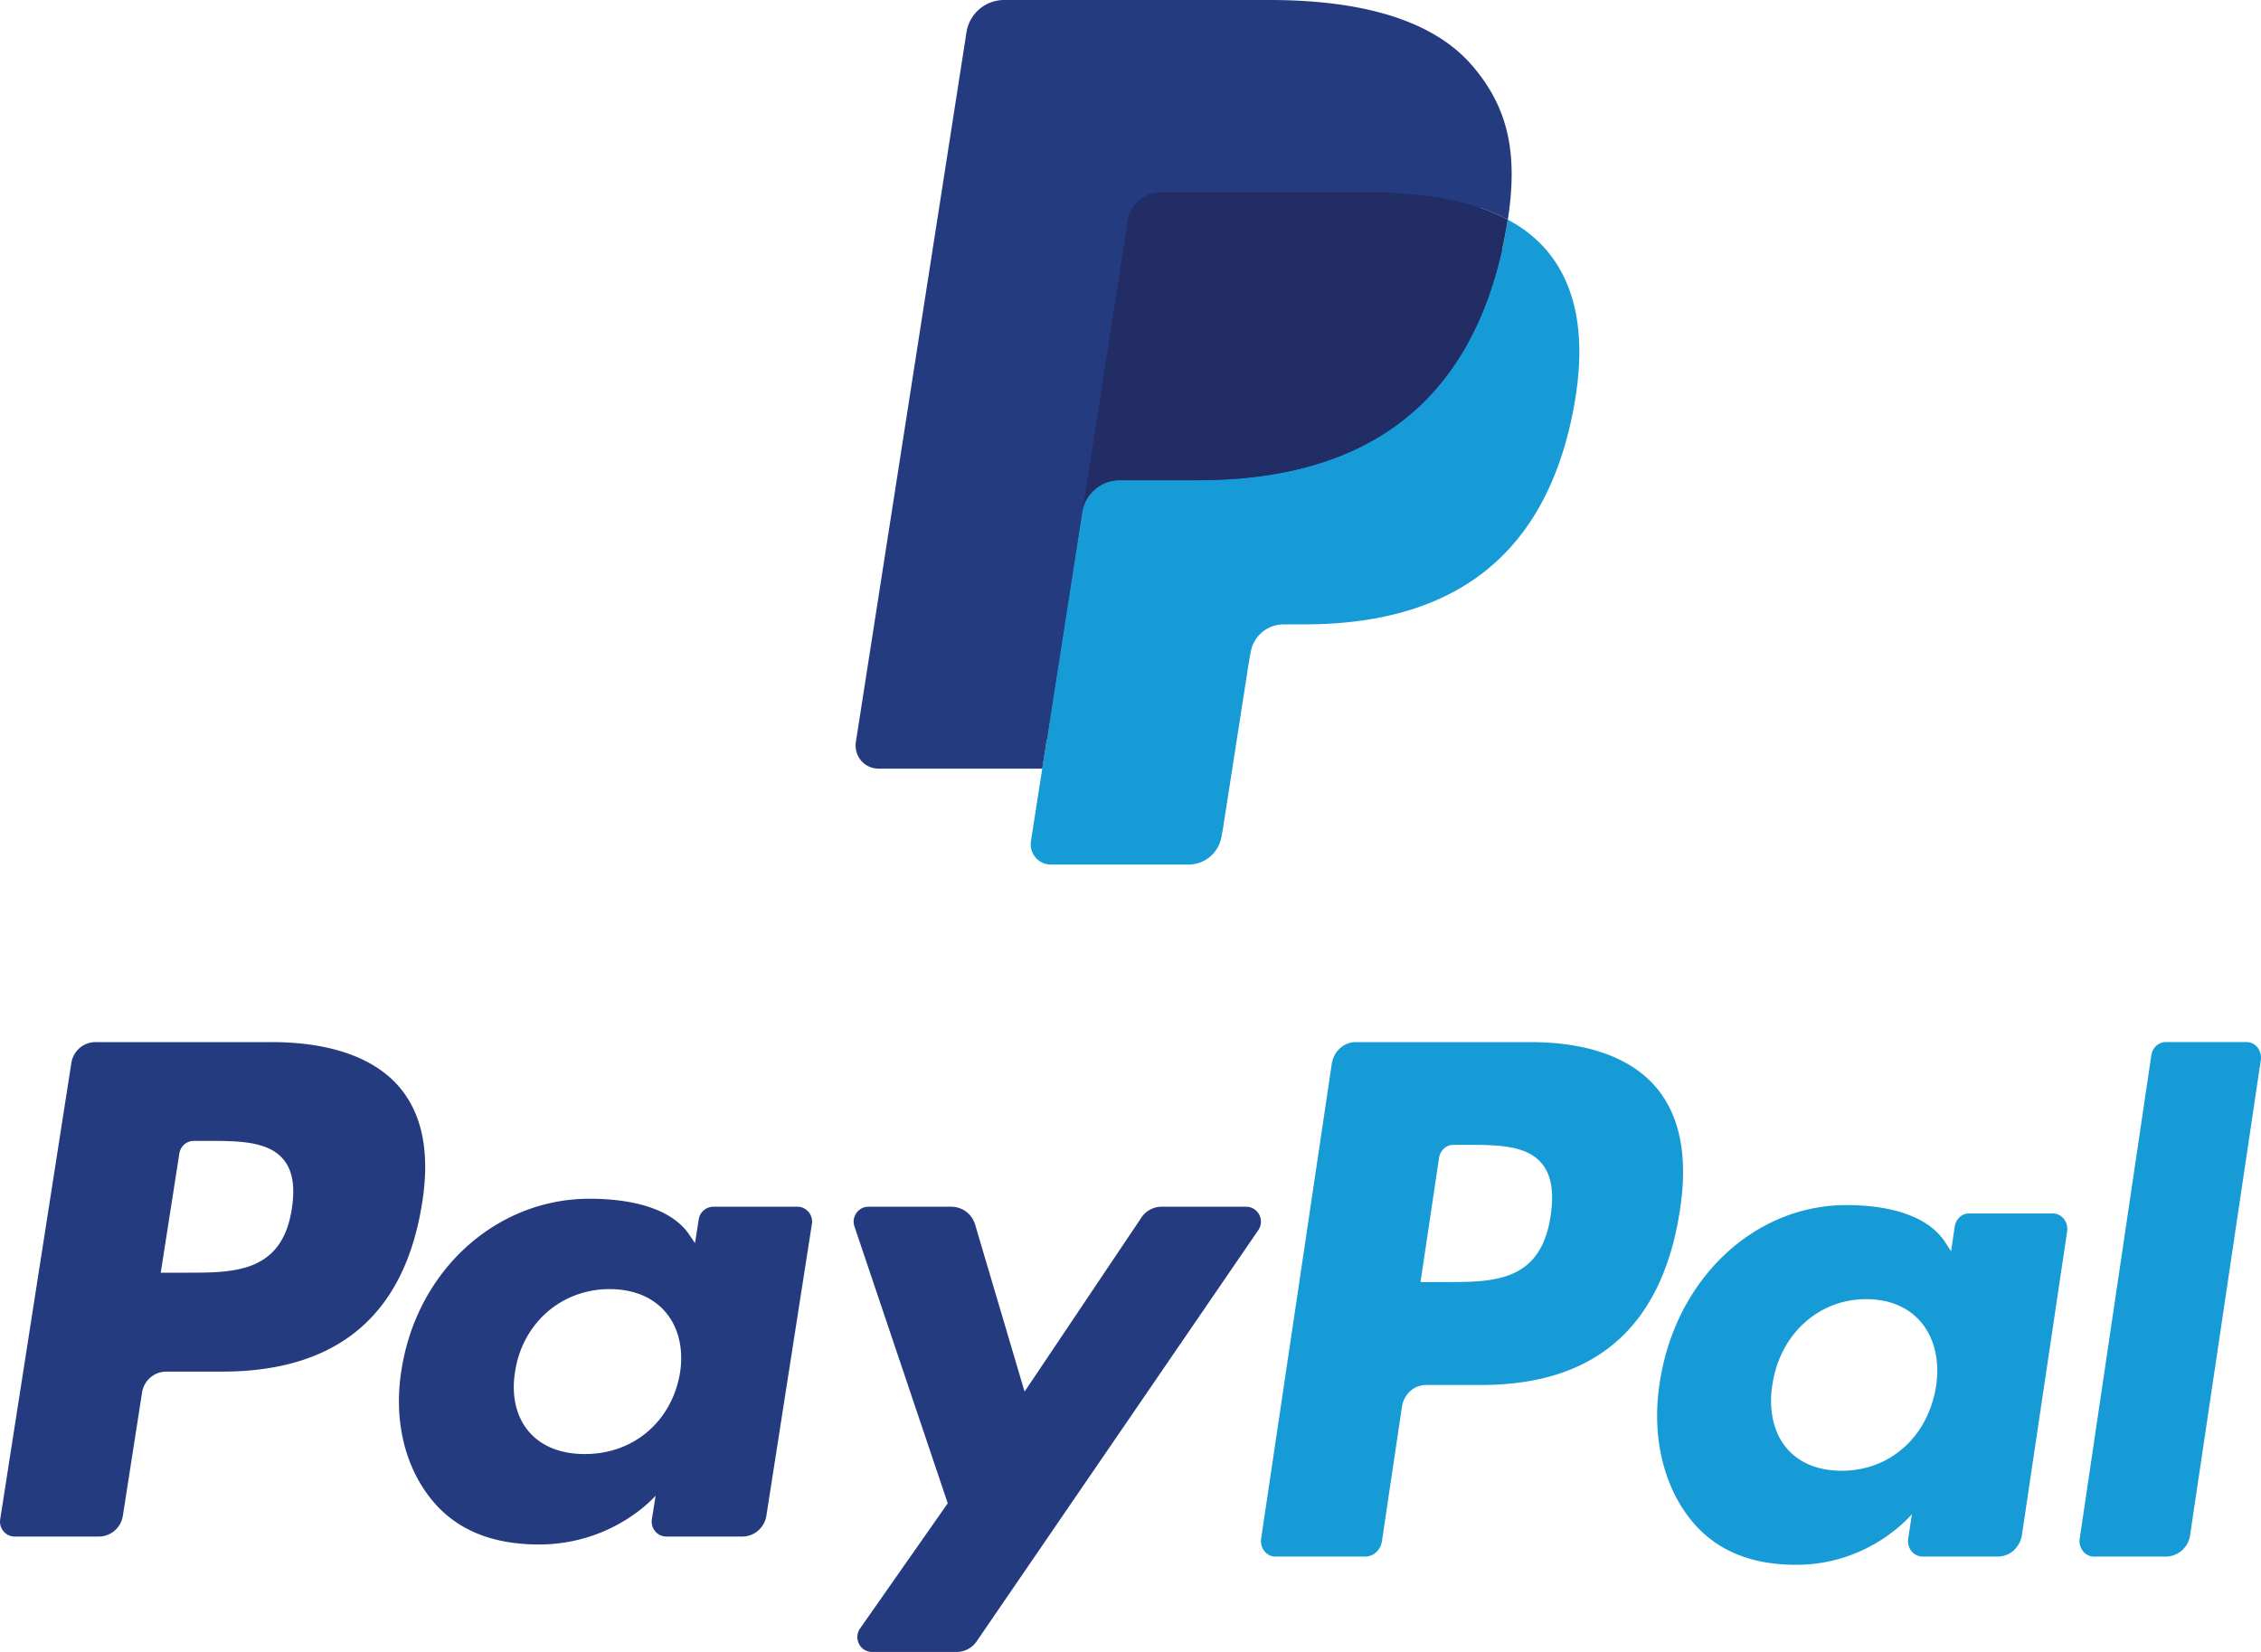 <svg width="52" height="38" fill="none" xmlns="http://www.w3.org/2000/svg"><path d="M6.244 23.972H2.197a.558.558 0 00-.366.136.57.57 0 00-.19.344l-1.637 10.5a.345.345 0 00.193.363.34.34 0 00.14.031H2.27a.558.558 0 00.366-.136.57.57 0 00.19-.345l.441-2.832a.57.57 0 01.19-.344.558.558 0 01.365-.137h1.281c2.666 0 4.205-1.305 4.607-3.891.18-1.132.007-2.021-.516-2.644-.576-.684-1.596-1.045-2.95-1.045zm.467 3.835c-.222 1.469-1.331 1.469-2.404 1.469h-.61l.428-2.744a.342.342 0 01.114-.206.335.335 0 01.219-.082h.28c.73 0 1.42 0 1.776.421.213.252.278.626.197 1.142zm11.63-.048h-1.938a.342.342 0 00-.333.288l-.086.549-.135-.199c-.42-.616-1.356-.822-2.29-.822-2.14 0-3.97 1.641-4.326 3.943-.186 1.149.078 2.247.722 3.013.59.704 1.435.997 2.44.997 1.726 0 2.683-1.122 2.683-1.122l-.086.544a.345.345 0 00.191.364c.044.02.093.032.141.032h1.746a.558.558 0 00.366-.137.571.571 0 00.19-.344l1.047-6.712a.344.344 0 00-.19-.362.332.332 0 00-.142-.032zm-2.701 3.817c-.187 1.12-1.066 1.872-2.187 1.872-.563 0-1.012-.182-1.301-.529-.286-.343-.395-.832-.304-1.377.174-1.11 1.068-1.888 2.171-1.888.55 0 .998.186 1.293.535.295.352.412.844.328 1.387zm13.023-3.817h-1.948a.559.559 0 00-.465.25l-2.686 4.003-1.139-3.847a.57.57 0 00-.54-.406h-1.914a.334.334 0 00-.274.143.343.343 0 00-.046.309l2.146 6.37-2.017 2.88a.345.345 0 00.1.49.335.335 0 00.175.049H22a.556.556 0 00.462-.244l6.478-9.46a.344.344 0 00-.103-.487.334.334 0 00-.174-.05z" fill="#253B80"/><path d="M35.2 23.972h-4.02a.54.54 0 00-.362.142.602.602 0 00-.189.358l-1.625 10.925a.374.374 0 00.076.285c.032.04.07.07.114.092a.317.317 0 00.14.033h2.063a.378.378 0 00.253-.1.422.422 0 00.132-.25l.461-3.097a.601.601 0 01.189-.358.54.54 0 01.362-.143h1.272c2.648 0 4.174-1.358 4.574-4.049.18-1.177.007-2.102-.513-2.75-.57-.711-1.583-1.088-2.928-1.088zm.463 3.99c-.22 1.529-1.32 1.529-2.387 1.529h-.606l.426-2.855a.36.36 0 01.113-.215.322.322 0 01.218-.085h.278c.725 0 1.41 0 1.763.439.211.262.275.65.195 1.187zm11.547-.049h-1.923a.32.32 0 00-.217.085.36.36 0 00-.113.215l-.085.57-.135-.207c-.417-.64-1.345-.855-2.273-.855-2.126 0-3.941 1.708-4.295 4.103-.183 1.195.077 2.337.716 3.134.588.733 1.425 1.038 2.424 1.038 1.713 0 2.663-1.168 2.663-1.168l-.086.567a.376.376 0 00.076.287c.032.039.071.07.115.091a.32.32 0 00.14.033h1.733a.54.54 0 00.363-.142.602.602 0 00.189-.358l1.04-6.983a.376.376 0 00-.077-.286.337.337 0 00-.115-.091.32.32 0 00-.14-.033zm-2.682 3.97c-.184 1.166-1.058 1.949-2.171 1.949-.558 0-1.005-.19-1.292-.55-.284-.358-.391-.867-.302-1.434.174-1.155 1.06-1.963 2.156-1.963.547 0 .99.192 1.284.555.294.367.41.88.325 1.444zm4.95-7.611L47.83 35.397a.376.376 0 00.076.285c.03.04.07.07.114.092a.317.317 0 00.14.033h1.658a.57.57 0 00.552-.5l1.626-10.925a.375.375 0 00-.076-.286.32.32 0 00-.254-.125h-1.857a.321.321 0 00-.217.086.362.362 0 00-.113.215z" fill="#179BD7"/><path d="M24.406 19.213l.34-2.19-.758-.017h-3.62L22.884.85a.204.204 0 01.204-.177h6.105c2.027 0 3.425.428 4.156 1.27.342.396.56.81.666 1.264.11.477.112 1.047.004 1.742L34.011 5v.446l.343.196c.26.134.496.315.693.535.293.338.482.768.562 1.277.083.524.055 1.148-.08 1.853-.156.812-.409 1.52-.75 2.098-.3.518-.705.967-1.188 1.318a4.793 4.793 0 01-1.6.73 7.884 7.884 0 01-1.999.235h-.475a1.43 1.43 0 00-1.413 1.221l-.035.197-.602 3.859-.027.141c-.007.045-.02.067-.038.083a.1.1 0 01-.062.023h-2.934z" fill="#253B80"/><path d="M34.677 5.053c-.018.118-.039.238-.062.362-.805 4.186-3.56 5.631-7.077 5.631h-1.791a.873.873 0 00-.86.746l-.917 5.89-.26 1.669a.47.47 0 00.26.493c.06.028.126.043.192.043h3.177a.767.767 0 00.755-.652l.031-.164.598-3.843.039-.211a.767.767 0 01.755-.654h.475c3.078 0 5.487-1.265 6.191-4.927.294-1.53.142-2.806-.636-3.705a3.041 3.041 0 00-.87-.678z" fill="#179BD7"/><path d="M33.835 4.713a6.284 6.284 0 00-.783-.176 9.826 9.826 0 00-1.58-.117h-4.784a.757.757 0 00-.497.186.775.775 0 00-.258.468l-1.017 6.528-.03.19a.883.883 0 01.294-.534.863.863 0 01.566-.211h1.791c3.518 0 6.272-1.447 7.077-5.632.024-.124.044-.244.063-.362a4.26 4.26 0 00-.842-.34z" fill="#222D65"/><path d="M25.934 5.074a.773.773 0 01.258-.468.755.755 0 01.497-.185h4.785c.566 0 1.095.037 1.578.116.327.052.65.13.964.233.238.08.459.174.662.283.24-1.547-.002-2.6-.828-3.554C32.94.45 31.297 0 29.194 0h-6.105a.876.876 0 00-.862.747l-2.543 16.32a.54.54 0 00.119.428.527.527 0 00.398.186h3.77l.945-6.08 1.018-6.527z" fill="#253B80"/></svg>